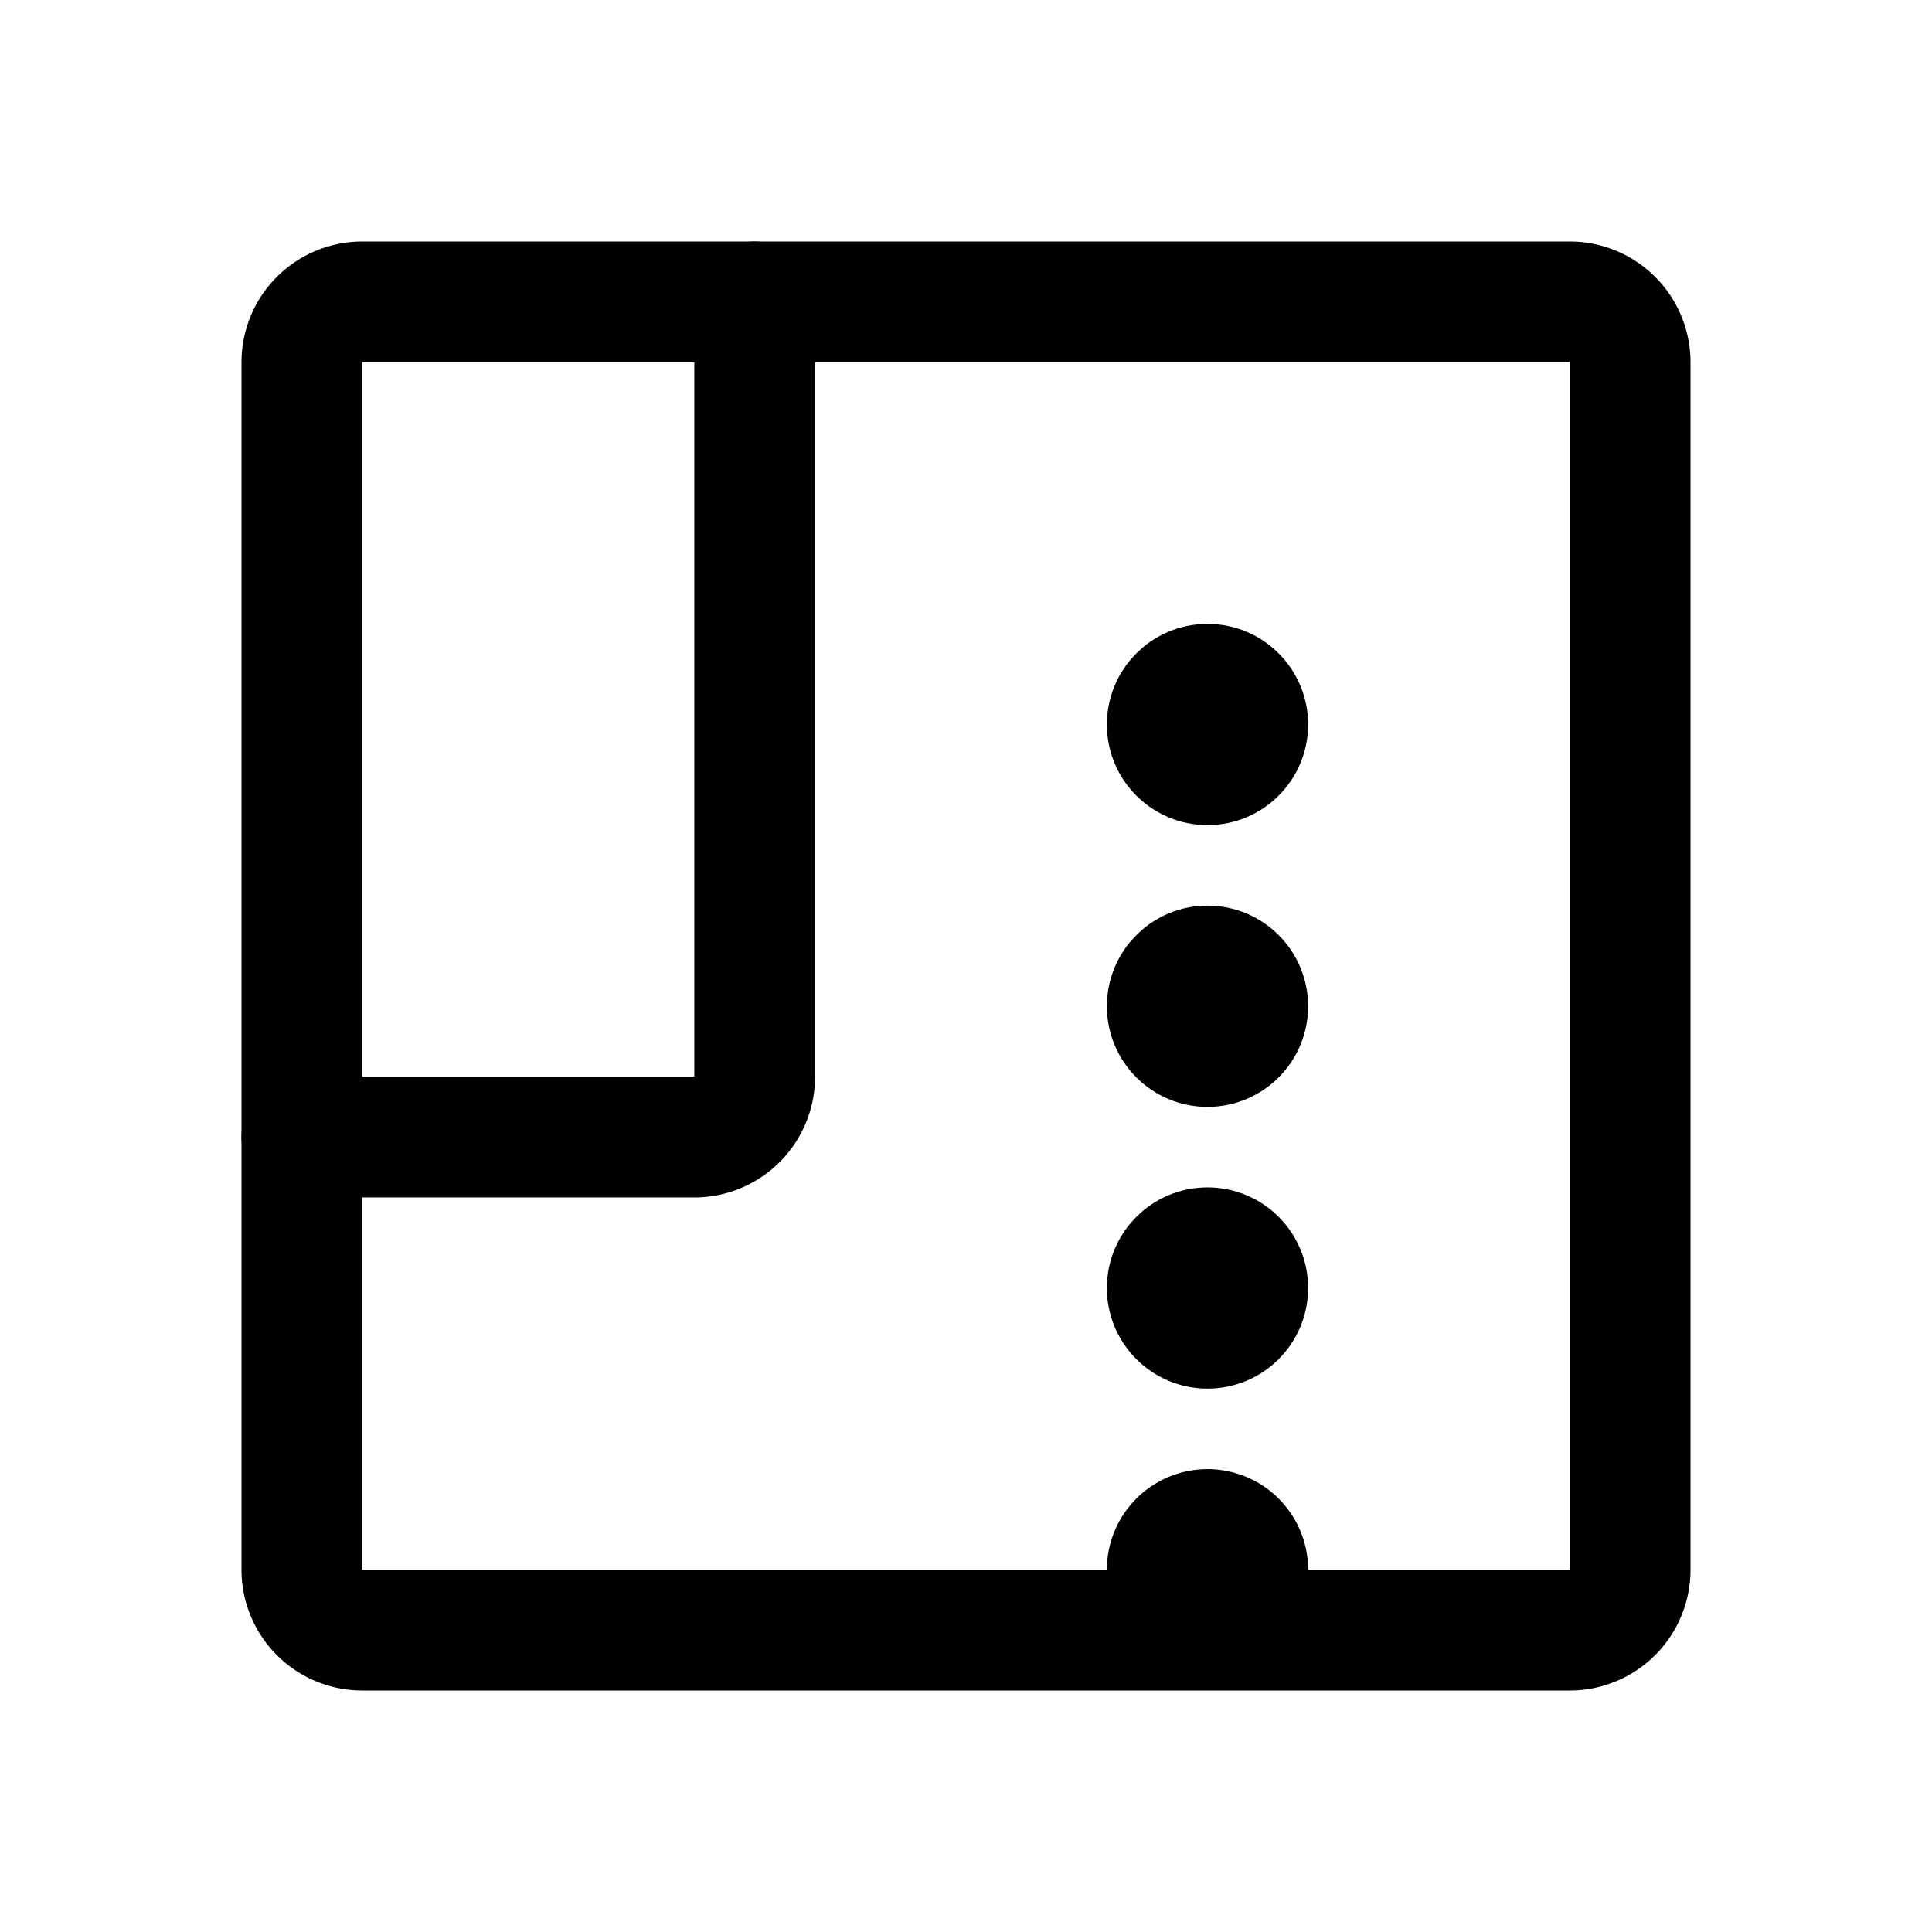 <svg xmlns="http://www.w3.org/2000/svg" width="192" height="192" fill="none" viewBox="0 0 192 192"><path stroke="#000" stroke-linecap="round" stroke-linejoin="round" stroke-width="12" d="M162 156V36a6 6 0 0 0-6-6H36a6 6 0 0 0-6 6v120a6 6 0 0 0 6 6h120a6 6 0 0 0 6-6Z"/><path stroke="#000" stroke-linejoin="round" stroke-width="10" d="M125 156a5.005 5.005 0 0 0-1.464-3.536 5.005 5.005 0 0 0-7.072 0A5.005 5.005 0 0 0 115 156h10Z"/><path stroke="#000" stroke-linecap="round" stroke-linejoin="round" stroke-width="12" d="M75 30v77a6 6 0 0 1-6 6H30"/><circle cx="120" cy="128" r="5" stroke="#000" stroke-linejoin="round" stroke-width="10"/><circle cx="120" cy="100" r="5" stroke="#000" stroke-linejoin="round" stroke-width="10"/><circle cx="120" cy="72" r="5" stroke="#000" stroke-linejoin="round" stroke-width="10"/></svg>